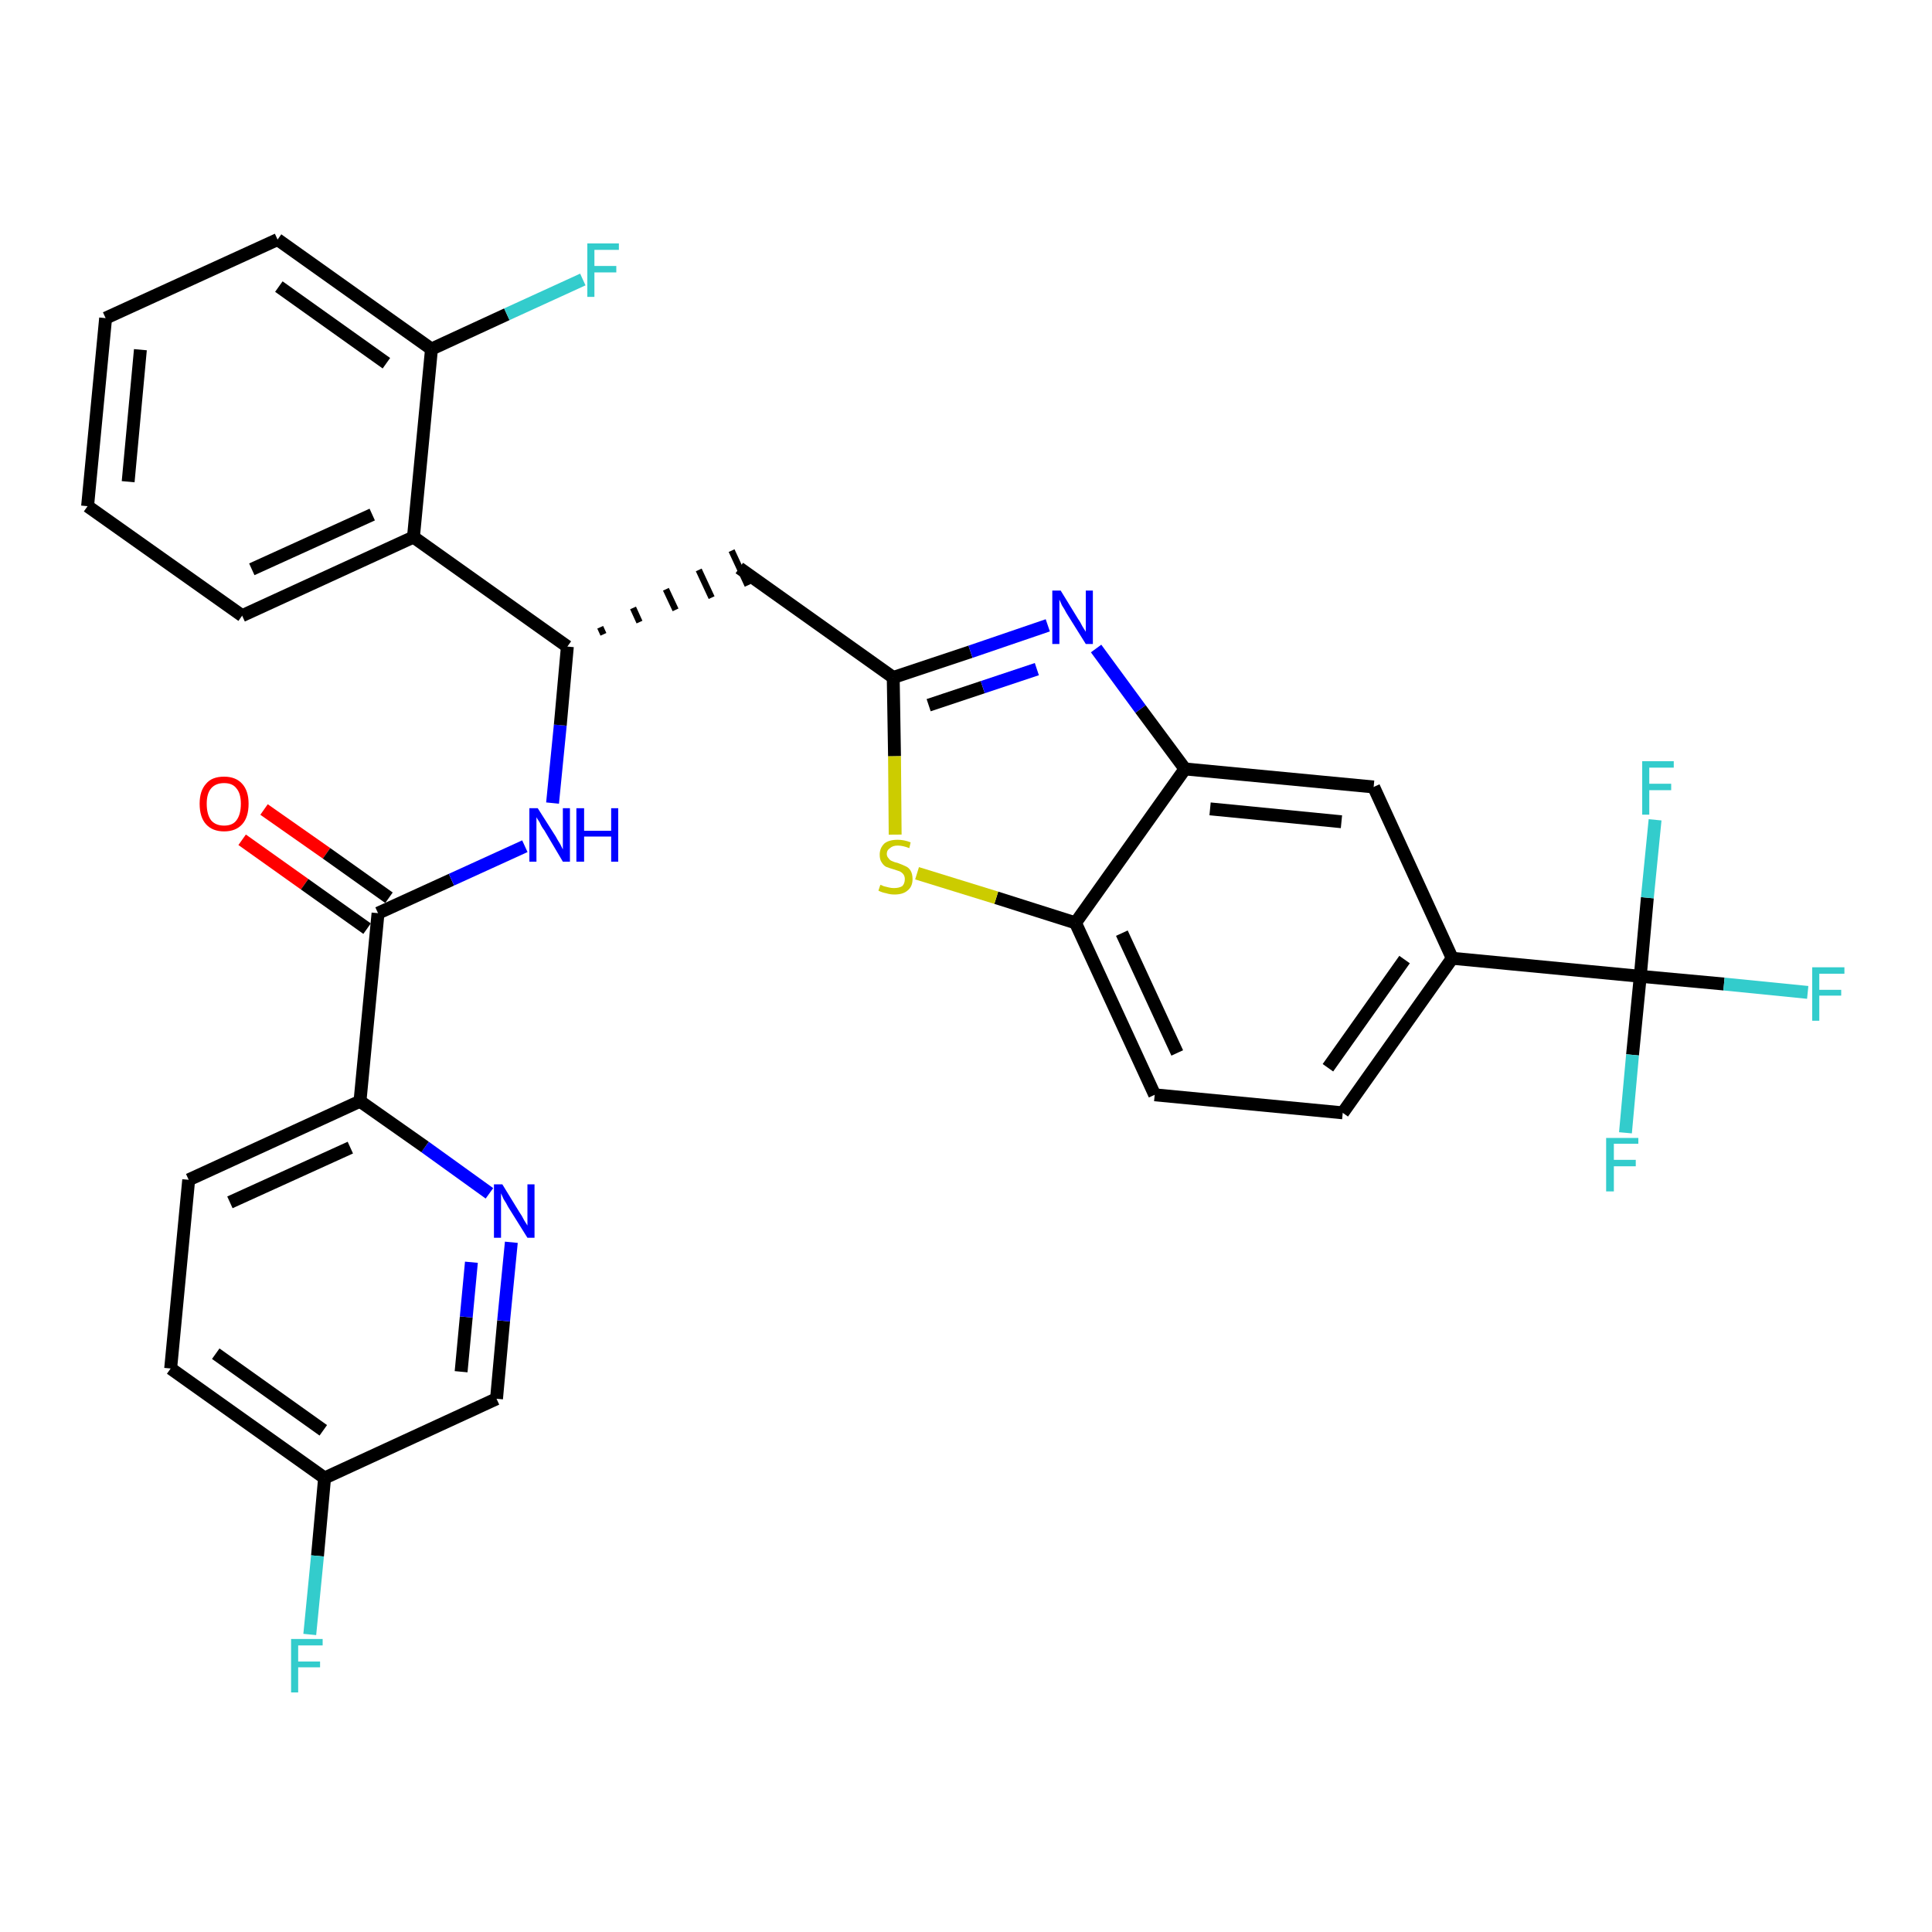 <?xml version='1.0' encoding='iso-8859-1'?>
<svg version='1.1' baseProfile='full'
              xmlns='http://www.w3.org/2000/svg'
                      xmlns:rdkit='http://www.rdkit.org/xml'
                      xmlns:xlink='http://www.w3.org/1999/xlink'
                  xml:space='preserve'
width='300px' height='300px' viewBox='0 0 300 300'>
<!-- END OF HEADER -->
<path class='bond-0 atom-0 atom-1' d='M 37.6,130.4 L 47.3,137.3' style='fill:none;fill-rule:evenodd;stroke:#FF0000;stroke-width:2.0px;stroke-linecap:butt;stroke-linejoin:miter;stroke-opacity:1' />
<path class='bond-0 atom-0 atom-1' d='M 47.3,137.3 L 57.0,144.2' style='fill:none;fill-rule:evenodd;stroke:#000000;stroke-width:2.0px;stroke-linecap:butt;stroke-linejoin:miter;stroke-opacity:1' />
<path class='bond-0 atom-0 atom-1' d='M 41.0,125.7 L 50.7,132.5' style='fill:none;fill-rule:evenodd;stroke:#FF0000;stroke-width:2.0px;stroke-linecap:butt;stroke-linejoin:miter;stroke-opacity:1' />
<path class='bond-0 atom-0 atom-1' d='M 50.7,132.5 L 60.4,139.4' style='fill:none;fill-rule:evenodd;stroke:#000000;stroke-width:2.0px;stroke-linecap:butt;stroke-linejoin:miter;stroke-opacity:1' />
<path class='bond-1 atom-1 atom-2' d='M 58.7,141.8 L 70.1,136.6' style='fill:none;fill-rule:evenodd;stroke:#000000;stroke-width:2.0px;stroke-linecap:butt;stroke-linejoin:miter;stroke-opacity:1' />
<path class='bond-1 atom-1 atom-2' d='M 70.1,136.6 L 81.5,131.4' style='fill:none;fill-rule:evenodd;stroke:#0000FF;stroke-width:2.0px;stroke-linecap:butt;stroke-linejoin:miter;stroke-opacity:1' />
<path class='bond-24 atom-1 atom-25' d='M 58.7,141.8 L 55.9,171.0' style='fill:none;fill-rule:evenodd;stroke:#000000;stroke-width:2.0px;stroke-linecap:butt;stroke-linejoin:miter;stroke-opacity:1' />
<path class='bond-2 atom-2 atom-3' d='M 85.8,124.7 L 87.0,112.6' style='fill:none;fill-rule:evenodd;stroke:#0000FF;stroke-width:2.0px;stroke-linecap:butt;stroke-linejoin:miter;stroke-opacity:1' />
<path class='bond-2 atom-2 atom-3' d='M 87.0,112.6 L 88.1,100.4' style='fill:none;fill-rule:evenodd;stroke:#000000;stroke-width:2.0px;stroke-linecap:butt;stroke-linejoin:miter;stroke-opacity:1' />
<path class='bond-3 atom-3 atom-4' d='M 93.7,98.5 L 93.2,97.4' style='fill:none;fill-rule:evenodd;stroke:#000000;stroke-width:1.0px;stroke-linecap:butt;stroke-linejoin:miter;stroke-opacity:1' />
<path class='bond-3 atom-3 atom-4' d='M 99.3,96.6 L 98.3,94.4' style='fill:none;fill-rule:evenodd;stroke:#000000;stroke-width:1.0px;stroke-linecap:butt;stroke-linejoin:miter;stroke-opacity:1' />
<path class='bond-3 atom-3 atom-4' d='M 104.9,94.7 L 103.4,91.5' style='fill:none;fill-rule:evenodd;stroke:#000000;stroke-width:1.0px;stroke-linecap:butt;stroke-linejoin:miter;stroke-opacity:1' />
<path class='bond-3 atom-3 atom-4' d='M 110.5,92.8 L 108.5,88.5' style='fill:none;fill-rule:evenodd;stroke:#000000;stroke-width:1.0px;stroke-linecap:butt;stroke-linejoin:miter;stroke-opacity:1' />
<path class='bond-3 atom-3 atom-4' d='M 116.1,90.9 L 113.6,85.5' style='fill:none;fill-rule:evenodd;stroke:#000000;stroke-width:1.0px;stroke-linecap:butt;stroke-linejoin:miter;stroke-opacity:1' />
<path class='bond-17 atom-3 atom-18' d='M 88.1,100.4 L 64.2,83.4' style='fill:none;fill-rule:evenodd;stroke:#000000;stroke-width:2.0px;stroke-linecap:butt;stroke-linejoin:miter;stroke-opacity:1' />
<path class='bond-4 atom-4 atom-5' d='M 114.8,88.2 L 138.7,105.2' style='fill:none;fill-rule:evenodd;stroke:#000000;stroke-width:2.0px;stroke-linecap:butt;stroke-linejoin:miter;stroke-opacity:1' />
<path class='bond-5 atom-5 atom-6' d='M 138.7,105.2 L 150.7,101.2' style='fill:none;fill-rule:evenodd;stroke:#000000;stroke-width:2.0px;stroke-linecap:butt;stroke-linejoin:miter;stroke-opacity:1' />
<path class='bond-5 atom-5 atom-6' d='M 150.7,101.2 L 162.7,97.1' style='fill:none;fill-rule:evenodd;stroke:#0000FF;stroke-width:2.0px;stroke-linecap:butt;stroke-linejoin:miter;stroke-opacity:1' />
<path class='bond-5 atom-5 atom-6' d='M 144.2,109.5 L 152.6,106.7' style='fill:none;fill-rule:evenodd;stroke:#000000;stroke-width:2.0px;stroke-linecap:butt;stroke-linejoin:miter;stroke-opacity:1' />
<path class='bond-5 atom-5 atom-6' d='M 152.6,106.7 L 161.0,103.9' style='fill:none;fill-rule:evenodd;stroke:#0000FF;stroke-width:2.0px;stroke-linecap:butt;stroke-linejoin:miter;stroke-opacity:1' />
<path class='bond-31 atom-17 atom-5' d='M 139.0,129.6 L 138.9,117.4' style='fill:none;fill-rule:evenodd;stroke:#CCCC00;stroke-width:2.0px;stroke-linecap:butt;stroke-linejoin:miter;stroke-opacity:1' />
<path class='bond-31 atom-17 atom-5' d='M 138.9,117.4 L 138.7,105.2' style='fill:none;fill-rule:evenodd;stroke:#000000;stroke-width:2.0px;stroke-linecap:butt;stroke-linejoin:miter;stroke-opacity:1' />
<path class='bond-6 atom-6 atom-7' d='M 170.2,100.7 L 177.1,110.1' style='fill:none;fill-rule:evenodd;stroke:#0000FF;stroke-width:2.0px;stroke-linecap:butt;stroke-linejoin:miter;stroke-opacity:1' />
<path class='bond-6 atom-6 atom-7' d='M 177.1,110.1 L 184.0,119.4' style='fill:none;fill-rule:evenodd;stroke:#000000;stroke-width:2.0px;stroke-linecap:butt;stroke-linejoin:miter;stroke-opacity:1' />
<path class='bond-7 atom-7 atom-8' d='M 184.0,119.4 L 213.3,122.2' style='fill:none;fill-rule:evenodd;stroke:#000000;stroke-width:2.0px;stroke-linecap:butt;stroke-linejoin:miter;stroke-opacity:1' />
<path class='bond-7 atom-7 atom-8' d='M 187.9,125.6 L 208.3,127.6' style='fill:none;fill-rule:evenodd;stroke:#000000;stroke-width:2.0px;stroke-linecap:butt;stroke-linejoin:miter;stroke-opacity:1' />
<path class='bond-34 atom-16 atom-7' d='M 167.0,143.3 L 184.0,119.4' style='fill:none;fill-rule:evenodd;stroke:#000000;stroke-width:2.0px;stroke-linecap:butt;stroke-linejoin:miter;stroke-opacity:1' />
<path class='bond-8 atom-8 atom-9' d='M 213.3,122.2 L 225.5,148.8' style='fill:none;fill-rule:evenodd;stroke:#000000;stroke-width:2.0px;stroke-linecap:butt;stroke-linejoin:miter;stroke-opacity:1' />
<path class='bond-9 atom-9 atom-10' d='M 225.5,148.8 L 254.7,151.6' style='fill:none;fill-rule:evenodd;stroke:#000000;stroke-width:2.0px;stroke-linecap:butt;stroke-linejoin:miter;stroke-opacity:1' />
<path class='bond-13 atom-9 atom-14' d='M 225.5,148.8 L 208.5,172.8' style='fill:none;fill-rule:evenodd;stroke:#000000;stroke-width:2.0px;stroke-linecap:butt;stroke-linejoin:miter;stroke-opacity:1' />
<path class='bond-13 atom-9 atom-14' d='M 218.1,149.0 L 206.2,165.8' style='fill:none;fill-rule:evenodd;stroke:#000000;stroke-width:2.0px;stroke-linecap:butt;stroke-linejoin:miter;stroke-opacity:1' />
<path class='bond-10 atom-10 atom-11' d='M 254.7,151.6 L 267.7,152.8' style='fill:none;fill-rule:evenodd;stroke:#000000;stroke-width:2.0px;stroke-linecap:butt;stroke-linejoin:miter;stroke-opacity:1' />
<path class='bond-10 atom-10 atom-11' d='M 267.7,152.8 L 280.7,154.1' style='fill:none;fill-rule:evenodd;stroke:#33CCCC;stroke-width:2.0px;stroke-linecap:butt;stroke-linejoin:miter;stroke-opacity:1' />
<path class='bond-11 atom-10 atom-12' d='M 254.7,151.6 L 253.5,163.8' style='fill:none;fill-rule:evenodd;stroke:#000000;stroke-width:2.0px;stroke-linecap:butt;stroke-linejoin:miter;stroke-opacity:1' />
<path class='bond-11 atom-10 atom-12' d='M 253.5,163.8 L 252.4,175.9' style='fill:none;fill-rule:evenodd;stroke:#33CCCC;stroke-width:2.0px;stroke-linecap:butt;stroke-linejoin:miter;stroke-opacity:1' />
<path class='bond-12 atom-10 atom-13' d='M 254.7,151.6 L 255.8,139.4' style='fill:none;fill-rule:evenodd;stroke:#000000;stroke-width:2.0px;stroke-linecap:butt;stroke-linejoin:miter;stroke-opacity:1' />
<path class='bond-12 atom-10 atom-13' d='M 255.8,139.4 L 257.0,127.3' style='fill:none;fill-rule:evenodd;stroke:#33CCCC;stroke-width:2.0px;stroke-linecap:butt;stroke-linejoin:miter;stroke-opacity:1' />
<path class='bond-14 atom-14 atom-15' d='M 208.5,172.8 L 179.3,170.0' style='fill:none;fill-rule:evenodd;stroke:#000000;stroke-width:2.0px;stroke-linecap:butt;stroke-linejoin:miter;stroke-opacity:1' />
<path class='bond-15 atom-15 atom-16' d='M 179.3,170.0 L 167.0,143.3' style='fill:none;fill-rule:evenodd;stroke:#000000;stroke-width:2.0px;stroke-linecap:butt;stroke-linejoin:miter;stroke-opacity:1' />
<path class='bond-15 atom-15 atom-16' d='M 182.8,163.5 L 174.2,144.9' style='fill:none;fill-rule:evenodd;stroke:#000000;stroke-width:2.0px;stroke-linecap:butt;stroke-linejoin:miter;stroke-opacity:1' />
<path class='bond-16 atom-16 atom-17' d='M 167.0,143.3 L 154.7,139.4' style='fill:none;fill-rule:evenodd;stroke:#000000;stroke-width:2.0px;stroke-linecap:butt;stroke-linejoin:miter;stroke-opacity:1' />
<path class='bond-16 atom-16 atom-17' d='M 154.7,139.4 L 142.4,135.6' style='fill:none;fill-rule:evenodd;stroke:#CCCC00;stroke-width:2.0px;stroke-linecap:butt;stroke-linejoin:miter;stroke-opacity:1' />
<path class='bond-18 atom-18 atom-19' d='M 64.2,83.4 L 37.6,95.6' style='fill:none;fill-rule:evenodd;stroke:#000000;stroke-width:2.0px;stroke-linecap:butt;stroke-linejoin:miter;stroke-opacity:1' />
<path class='bond-18 atom-18 atom-19' d='M 57.8,79.9 L 39.1,88.4' style='fill:none;fill-rule:evenodd;stroke:#000000;stroke-width:2.0px;stroke-linecap:butt;stroke-linejoin:miter;stroke-opacity:1' />
<path class='bond-32 atom-23 atom-18' d='M 67.0,54.2 L 64.2,83.4' style='fill:none;fill-rule:evenodd;stroke:#000000;stroke-width:2.0px;stroke-linecap:butt;stroke-linejoin:miter;stroke-opacity:1' />
<path class='bond-19 atom-19 atom-20' d='M 37.6,95.6 L 13.6,78.6' style='fill:none;fill-rule:evenodd;stroke:#000000;stroke-width:2.0px;stroke-linecap:butt;stroke-linejoin:miter;stroke-opacity:1' />
<path class='bond-20 atom-20 atom-21' d='M 13.6,78.6 L 16.4,49.4' style='fill:none;fill-rule:evenodd;stroke:#000000;stroke-width:2.0px;stroke-linecap:butt;stroke-linejoin:miter;stroke-opacity:1' />
<path class='bond-20 atom-20 atom-21' d='M 19.9,74.8 L 21.8,54.3' style='fill:none;fill-rule:evenodd;stroke:#000000;stroke-width:2.0px;stroke-linecap:butt;stroke-linejoin:miter;stroke-opacity:1' />
<path class='bond-21 atom-21 atom-22' d='M 16.4,49.4 L 43.1,37.2' style='fill:none;fill-rule:evenodd;stroke:#000000;stroke-width:2.0px;stroke-linecap:butt;stroke-linejoin:miter;stroke-opacity:1' />
<path class='bond-22 atom-22 atom-23' d='M 43.1,37.2 L 67.0,54.2' style='fill:none;fill-rule:evenodd;stroke:#000000;stroke-width:2.0px;stroke-linecap:butt;stroke-linejoin:miter;stroke-opacity:1' />
<path class='bond-22 atom-22 atom-23' d='M 43.3,44.5 L 60.0,56.4' style='fill:none;fill-rule:evenodd;stroke:#000000;stroke-width:2.0px;stroke-linecap:butt;stroke-linejoin:miter;stroke-opacity:1' />
<path class='bond-23 atom-23 atom-24' d='M 67.0,54.2 L 78.7,48.8' style='fill:none;fill-rule:evenodd;stroke:#000000;stroke-width:2.0px;stroke-linecap:butt;stroke-linejoin:miter;stroke-opacity:1' />
<path class='bond-23 atom-23 atom-24' d='M 78.7,48.8 L 90.5,43.4' style='fill:none;fill-rule:evenodd;stroke:#33CCCC;stroke-width:2.0px;stroke-linecap:butt;stroke-linejoin:miter;stroke-opacity:1' />
<path class='bond-25 atom-25 atom-26' d='M 55.9,171.0 L 29.3,183.2' style='fill:none;fill-rule:evenodd;stroke:#000000;stroke-width:2.0px;stroke-linecap:butt;stroke-linejoin:miter;stroke-opacity:1' />
<path class='bond-25 atom-25 atom-26' d='M 54.4,178.2 L 35.7,186.7' style='fill:none;fill-rule:evenodd;stroke:#000000;stroke-width:2.0px;stroke-linecap:butt;stroke-linejoin:miter;stroke-opacity:1' />
<path class='bond-33 atom-31 atom-25' d='M 76.0,185.3 L 66.0,178.1' style='fill:none;fill-rule:evenodd;stroke:#0000FF;stroke-width:2.0px;stroke-linecap:butt;stroke-linejoin:miter;stroke-opacity:1' />
<path class='bond-33 atom-31 atom-25' d='M 66.0,178.1 L 55.9,171.0' style='fill:none;fill-rule:evenodd;stroke:#000000;stroke-width:2.0px;stroke-linecap:butt;stroke-linejoin:miter;stroke-opacity:1' />
<path class='bond-26 atom-26 atom-27' d='M 29.3,183.2 L 26.5,212.5' style='fill:none;fill-rule:evenodd;stroke:#000000;stroke-width:2.0px;stroke-linecap:butt;stroke-linejoin:miter;stroke-opacity:1' />
<path class='bond-27 atom-27 atom-28' d='M 26.5,212.5 L 50.4,229.5' style='fill:none;fill-rule:evenodd;stroke:#000000;stroke-width:2.0px;stroke-linecap:butt;stroke-linejoin:miter;stroke-opacity:1' />
<path class='bond-27 atom-27 atom-28' d='M 33.5,210.2 L 50.2,222.1' style='fill:none;fill-rule:evenodd;stroke:#000000;stroke-width:2.0px;stroke-linecap:butt;stroke-linejoin:miter;stroke-opacity:1' />
<path class='bond-28 atom-28 atom-29' d='M 50.4,229.5 L 49.3,241.6' style='fill:none;fill-rule:evenodd;stroke:#000000;stroke-width:2.0px;stroke-linecap:butt;stroke-linejoin:miter;stroke-opacity:1' />
<path class='bond-28 atom-28 atom-29' d='M 49.3,241.6 L 48.1,253.8' style='fill:none;fill-rule:evenodd;stroke:#33CCCC;stroke-width:2.0px;stroke-linecap:butt;stroke-linejoin:miter;stroke-opacity:1' />
<path class='bond-29 atom-28 atom-30' d='M 50.4,229.5 L 77.1,217.2' style='fill:none;fill-rule:evenodd;stroke:#000000;stroke-width:2.0px;stroke-linecap:butt;stroke-linejoin:miter;stroke-opacity:1' />
<path class='bond-30 atom-30 atom-31' d='M 77.1,217.2 L 78.2,205.1' style='fill:none;fill-rule:evenodd;stroke:#000000;stroke-width:2.0px;stroke-linecap:butt;stroke-linejoin:miter;stroke-opacity:1' />
<path class='bond-30 atom-30 atom-31' d='M 78.2,205.1 L 79.4,192.9' style='fill:none;fill-rule:evenodd;stroke:#0000FF;stroke-width:2.0px;stroke-linecap:butt;stroke-linejoin:miter;stroke-opacity:1' />
<path class='bond-30 atom-30 atom-31' d='M 71.6,213.0 L 72.4,204.5' style='fill:none;fill-rule:evenodd;stroke:#000000;stroke-width:2.0px;stroke-linecap:butt;stroke-linejoin:miter;stroke-opacity:1' />
<path class='bond-30 atom-30 atom-31' d='M 72.4,204.5 L 73.2,196.0' style='fill:none;fill-rule:evenodd;stroke:#0000FF;stroke-width:2.0px;stroke-linecap:butt;stroke-linejoin:miter;stroke-opacity:1' />
<path  class='atom-0' d='M 31.0 124.8
Q 31.0 122.8, 32.0 121.7
Q 32.9 120.6, 34.8 120.6
Q 36.6 120.6, 37.6 121.7
Q 38.6 122.8, 38.6 124.8
Q 38.6 126.9, 37.6 128.0
Q 36.6 129.1, 34.8 129.1
Q 33.0 129.1, 32.0 128.0
Q 31.0 126.9, 31.0 124.8
M 34.8 128.2
Q 36.1 128.2, 36.7 127.4
Q 37.4 126.5, 37.4 124.8
Q 37.4 123.2, 36.7 122.4
Q 36.1 121.6, 34.8 121.6
Q 33.5 121.6, 32.8 122.4
Q 32.1 123.2, 32.1 124.8
Q 32.1 126.5, 32.8 127.4
Q 33.5 128.2, 34.8 128.2
' fill='#FF0000'/>
<path  class='atom-2' d='M 83.5 125.5
L 86.3 129.9
Q 86.5 130.3, 87.0 131.1
Q 87.4 131.9, 87.4 131.9
L 87.4 125.5
L 88.5 125.5
L 88.5 133.8
L 87.4 133.8
L 84.5 128.9
Q 84.1 128.4, 83.8 127.7
Q 83.4 127.1, 83.3 126.9
L 83.3 133.8
L 82.2 133.8
L 82.2 125.5
L 83.5 125.5
' fill='#0000FF'/>
<path  class='atom-2' d='M 89.5 125.5
L 90.7 125.5
L 90.7 129.0
L 94.9 129.0
L 94.9 125.5
L 96.0 125.5
L 96.0 133.8
L 94.9 133.8
L 94.9 129.9
L 90.7 129.9
L 90.7 133.8
L 89.5 133.8
L 89.5 125.5
' fill='#0000FF'/>
<path  class='atom-6' d='M 164.7 91.7
L 167.4 96.1
Q 167.7 96.5, 168.1 97.3
Q 168.6 98.1, 168.6 98.1
L 168.6 91.7
L 169.7 91.7
L 169.7 100.0
L 168.6 100.0
L 165.6 95.2
Q 165.3 94.6, 164.9 94.0
Q 164.6 93.3, 164.5 93.1
L 164.5 100.0
L 163.4 100.0
L 163.4 91.7
L 164.7 91.7
' fill='#0000FF'/>
<path  class='atom-11' d='M 281.4 150.2
L 286.4 150.2
L 286.4 151.2
L 282.5 151.2
L 282.5 153.7
L 285.9 153.7
L 285.9 154.6
L 282.5 154.6
L 282.5 158.5
L 281.4 158.5
L 281.4 150.2
' fill='#33CCCC'/>
<path  class='atom-12' d='M 249.4 176.7
L 254.4 176.7
L 254.4 177.6
L 250.6 177.6
L 250.6 180.1
L 254.0 180.1
L 254.0 181.1
L 250.6 181.1
L 250.6 185.0
L 249.4 185.0
L 249.4 176.7
' fill='#33CCCC'/>
<path  class='atom-13' d='M 255.0 118.2
L 259.9 118.2
L 259.9 119.2
L 256.1 119.2
L 256.1 121.7
L 259.5 121.7
L 259.5 122.7
L 256.1 122.7
L 256.1 126.5
L 255.0 126.5
L 255.0 118.2
' fill='#33CCCC'/>
<path  class='atom-17' d='M 136.7 137.4
Q 136.8 137.4, 137.2 137.6
Q 137.6 137.7, 138.0 137.8
Q 138.4 137.9, 138.8 137.9
Q 139.6 137.9, 140.1 137.6
Q 140.5 137.2, 140.5 136.5
Q 140.5 136.1, 140.3 135.8
Q 140.1 135.5, 139.7 135.3
Q 139.4 135.2, 138.8 135.0
Q 138.1 134.8, 137.6 134.6
Q 137.2 134.4, 136.9 133.9
Q 136.6 133.5, 136.6 132.7
Q 136.6 131.7, 137.3 131.0
Q 138.0 130.4, 139.4 130.4
Q 140.4 130.4, 141.4 130.8
L 141.2 131.7
Q 140.2 131.3, 139.4 131.3
Q 138.6 131.3, 138.2 131.7
Q 137.7 132.0, 137.7 132.6
Q 137.7 133.0, 138.0 133.3
Q 138.2 133.6, 138.5 133.7
Q 138.9 133.9, 139.4 134.0
Q 140.2 134.3, 140.6 134.5
Q 141.1 134.7, 141.4 135.2
Q 141.7 135.7, 141.7 136.5
Q 141.7 137.7, 140.9 138.3
Q 140.2 138.9, 138.9 138.9
Q 138.2 138.9, 137.6 138.7
Q 137.0 138.6, 136.4 138.3
L 136.7 137.4
' fill='#CCCC00'/>
<path  class='atom-24' d='M 91.2 37.8
L 96.1 37.8
L 96.1 38.8
L 92.3 38.8
L 92.3 41.3
L 95.7 41.3
L 95.7 42.3
L 92.3 42.3
L 92.3 46.1
L 91.2 46.1
L 91.2 37.8
' fill='#33CCCC'/>
<path  class='atom-29' d='M 45.2 254.5
L 50.1 254.5
L 50.1 255.5
L 46.3 255.5
L 46.3 258.0
L 49.7 258.0
L 49.7 258.9
L 46.3 258.9
L 46.3 262.8
L 45.2 262.8
L 45.2 254.5
' fill='#33CCCC'/>
<path  class='atom-31' d='M 78.0 183.9
L 80.7 188.3
Q 81.0 188.7, 81.4 189.5
Q 81.9 190.3, 81.9 190.3
L 81.9 183.9
L 83.0 183.9
L 83.0 192.2
L 81.9 192.2
L 78.9 187.4
Q 78.6 186.8, 78.2 186.2
Q 77.9 185.5, 77.8 185.3
L 77.8 192.2
L 76.7 192.2
L 76.7 183.9
L 78.0 183.9
' fill='#0000FF'/>
</svg>

